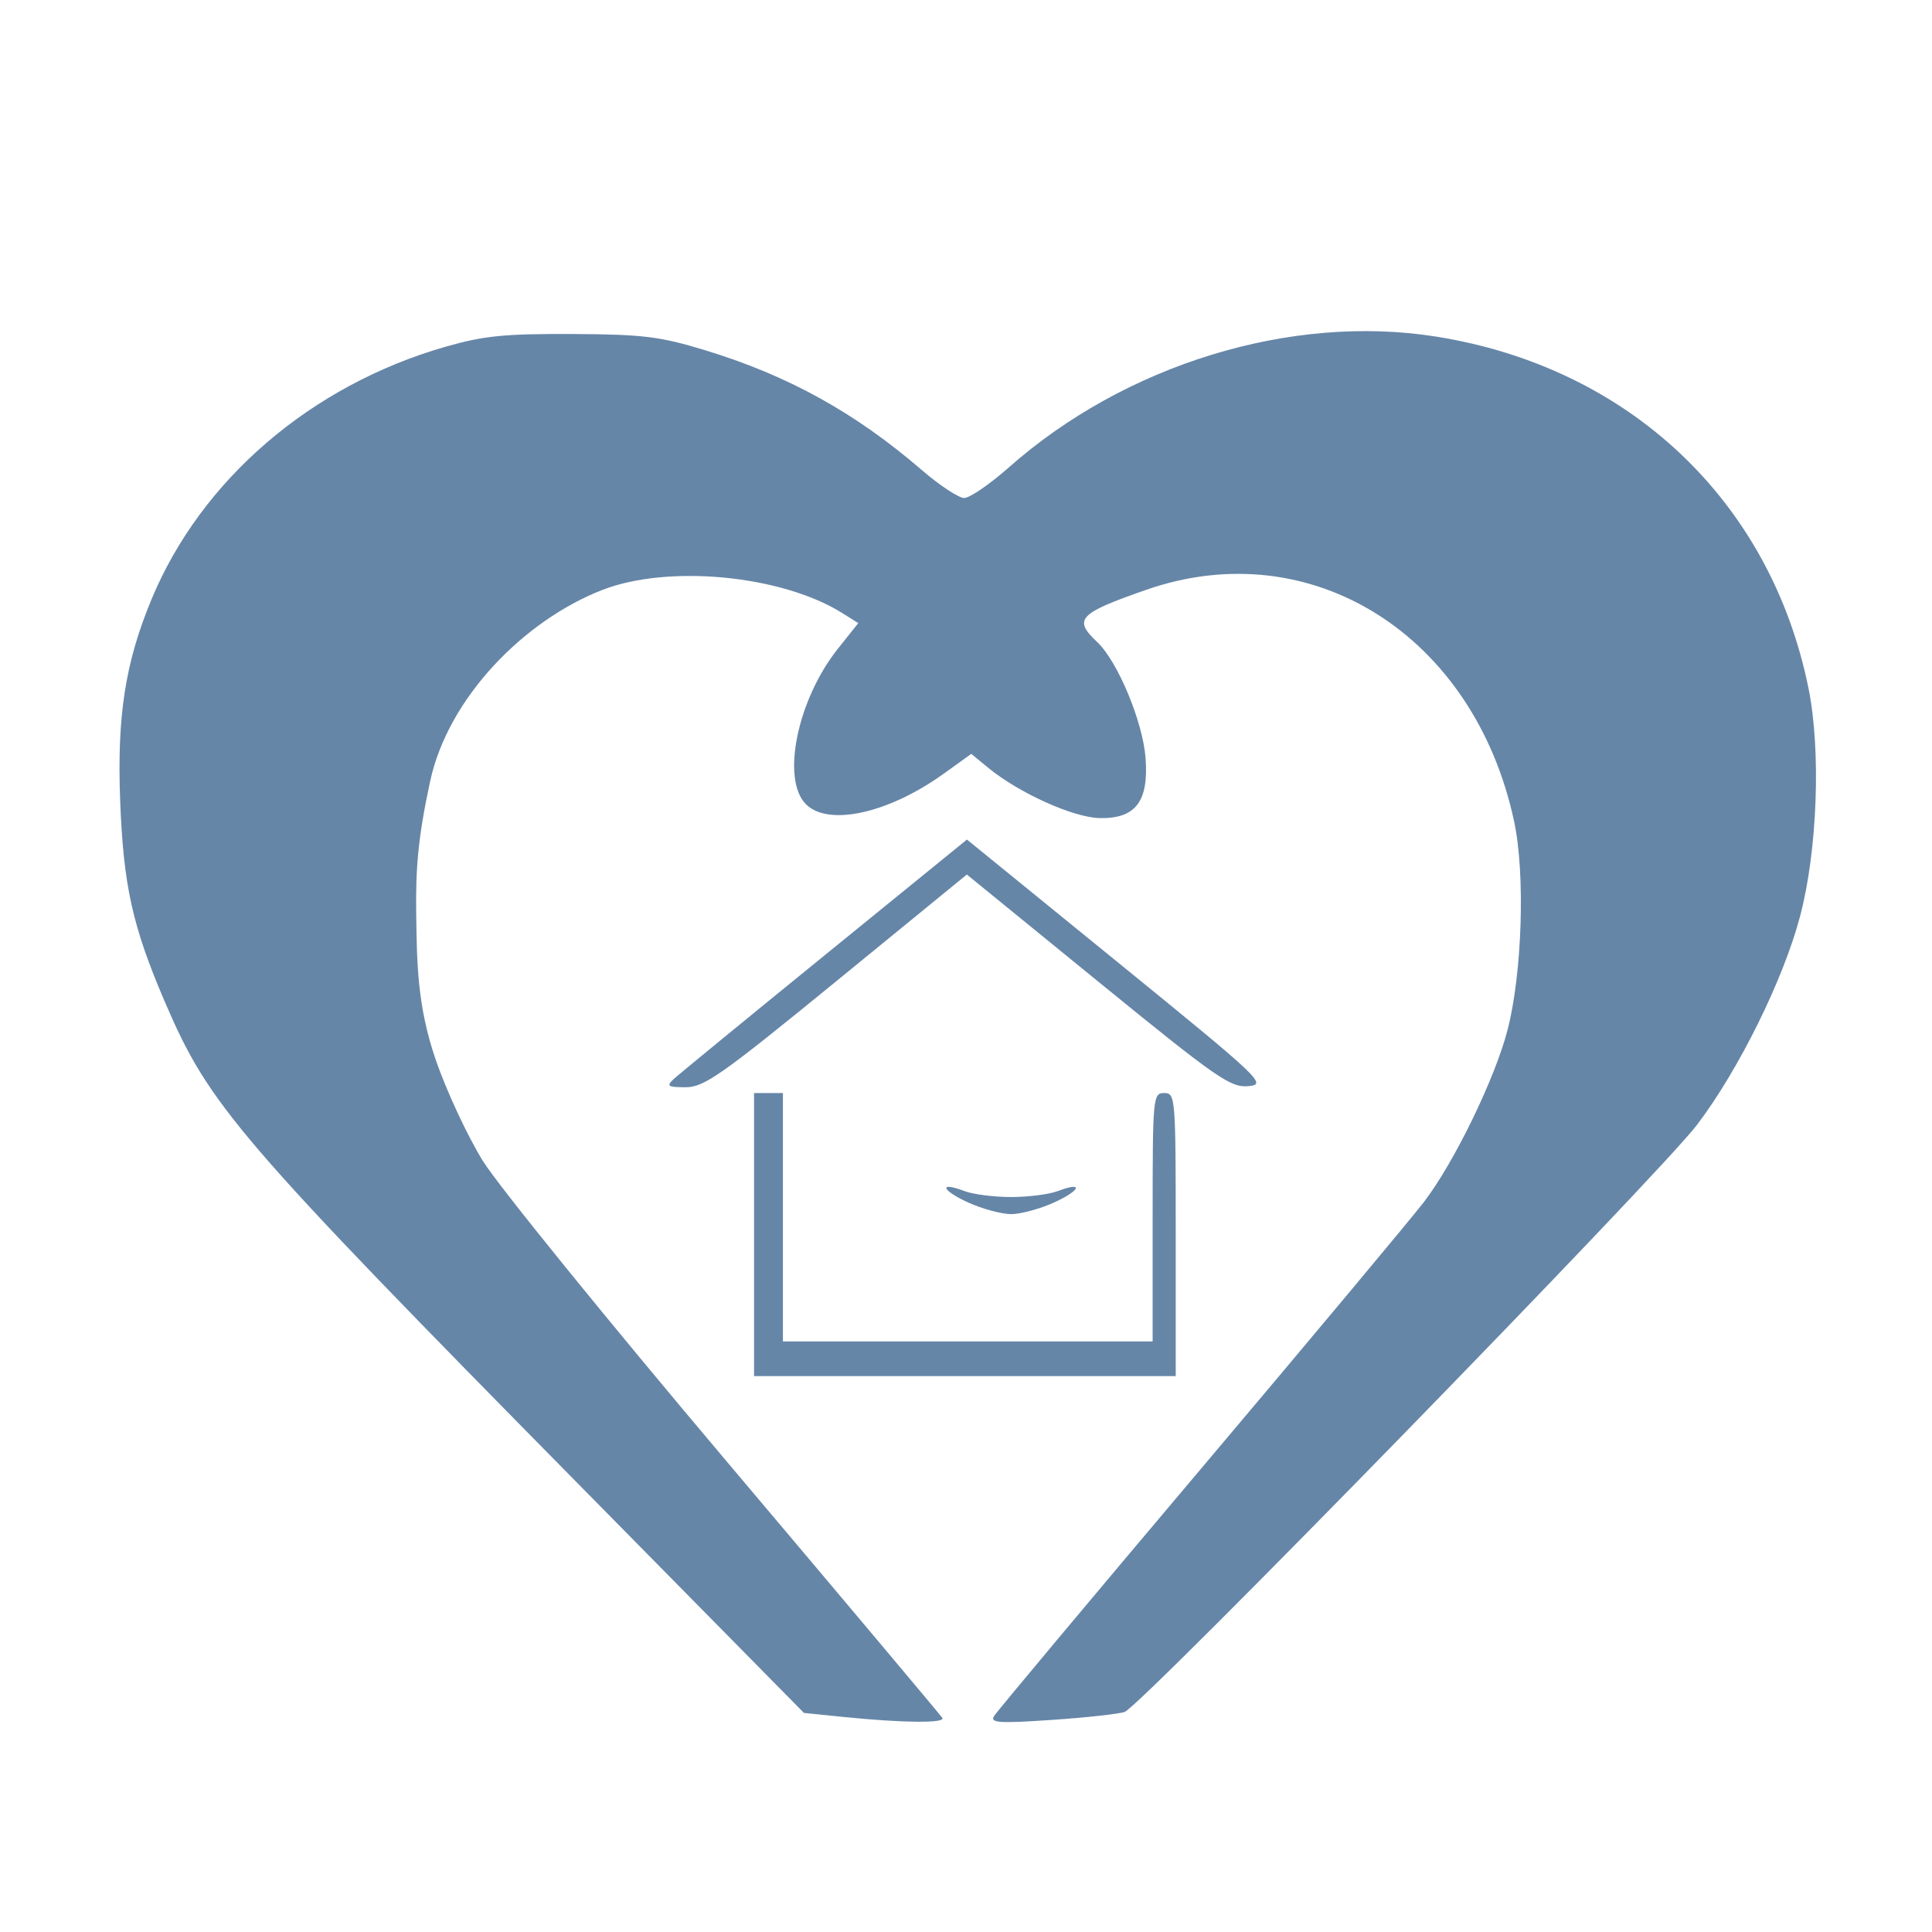 <?xml version="1.0" encoding="UTF-8" standalone="no"?>
<!-- Created with Inkscape (http://www.inkscape.org/) -->

<svg
   xmlns:dc="http://purl.org/dc/elements/1.1/"
   xmlns:cc="http://creativecommons.org/ns#"
   xmlns:rdf="http://www.w3.org/1999/02/22-rdf-syntax-ns#"
   xmlns:svg="http://www.w3.org/2000/svg"
   xmlns="http://www.w3.org/2000/svg"
   xmlns:sodipodi="http://sodipodi.sourceforge.net/DTD/sodipodi-0.dtd"
   xmlns:inkscape="http://www.inkscape.org/namespaces/inkscape"
   width="100pt"
   height="100pt"
   viewBox="0 0 35.278 35.278"
   version="1.1"
   id="svg8"
   inkscape:version="0.92.5 (2060ec1f9f, 2020-04-08)"
   sodipodi:docname="icon.svg">
  <defs
     id="defs2" />
  <sodipodi:namedview
     id="base"
     pagecolor="#ffffff"
     bordercolor="#666666"
     borderopacity="1.0"
     inkscape:pageopacity="0.0"
     inkscape:pageshadow="2"
     inkscape:zoom="2.8"
     inkscape:cx="169.18644"
     inkscape:cy="39.39811"
     inkscape:document-units="mm"
     inkscape:current-layer="layer1"
     showgrid="false"
     fit-margin-top="0"
     fit-margin-left="0"
     fit-margin-right="0"
     fit-margin-bottom="0"
     inkscape:window-width="1920"
     inkscape:window-height="960"
     inkscape:window-x="1920"
     inkscape:window-y="27"
     inkscape:window-maximized="1"
     units="pt" />
  <g
     inkscape:label="Layer 1"
     inkscape:groupmode="layer"
     id="layer1"
     transform="translate(-85.48,-85.975)">
    <g
       id="g889"
       transform="matrix(0.897,0,0,0.897,38.347,8.087)">
      <path
         style="fill:#6686a8;stroke-width:0.118"
         d="m 69.726,121.784 -0.815,-0.083 -4.509,-4.575 c -7.057,-7.161 -7.596,-7.788 -8.507,-9.914 -0.655,-1.528 -0.838,-2.357 -0.904,-4.09 -0.065,-1.721 0.105,-2.807 0.64,-4.094 1.012,-2.433 3.246,-4.352 5.98,-5.137 0.781,-0.224 1.201,-0.266 2.579,-0.26 1.438,0.007 1.779,0.048 2.695,0.326 1.695,0.514 3.067,1.272 4.428,2.446 0.361,0.311 0.748,0.566 0.86,0.566 0.112,0 0.518,-0.278 0.902,-0.617 2.372,-2.1 5.745,-3.136 8.694,-2.67 3.931,0.62 6.819,3.345 7.591,7.161 0.257,1.27 0.182,3.304 -0.172,4.642 -0.34,1.288 -1.247,3.124 -2.097,4.244 -0.768,1.013 -11.308,11.824 -11.651,11.951 -0.114,0.042 -0.781,0.116 -1.483,0.163 -1.069,0.073 -1.26,0.061 -1.179,-0.075 0.054,-0.089 1.935,-2.338 4.181,-4.997 2.246,-2.659 4.302,-5.12 4.57,-5.468 0.618,-0.804 1.453,-2.524 1.707,-3.514 0.296,-1.155 0.359,-3.166 0.133,-4.229 -0.808,-3.797 -4.13,-5.892 -7.487,-4.723 -1.383,0.482 -1.495,0.6 -1.004,1.062 0.418,0.392 0.931,1.622 0.987,2.364 0.067,0.884 -0.204,1.238 -0.935,1.222 -0.54,-0.012 -1.642,-0.51 -2.267,-1.023 l -0.346,-0.284 -0.566,0.407 c -1.119,0.804 -2.343,1.074 -2.799,0.619 -0.509,-0.509 -0.176,-2.131 0.65,-3.167 l 0.415,-0.521 -0.327,-0.205 c -1.231,-0.771 -3.537,-0.993 -4.881,-0.471 -1.59,0.618 -3.14,2.19 -3.508,3.898 -0.25,1.157 -0.296,1.794 -0.283,2.699 0.014,0.998 0.019,1.866 0.397,2.968 0.216,0.63 0.648,1.556 0.959,2.058 0.311,0.502 2.53,3.237 4.93,6.078 2.4,2.841 4.391,5.209 4.424,5.262 0.068,0.11 -0.808,0.102 -2.003,-0.019 z m -1.831,-9.821 v -2.881 h 0.294 0.294 v 2.528 2.528 h 3.763 3.763 v -2.528 c 0,-2.45 0.007,-2.528 0.235,-2.528 0.229,0 0.235,0.078 0.235,2.881 v 2.881 h -4.292 -4.292 z m 4.363,-0.651 c -0.551,-0.25 -0.614,-0.437 -0.079,-0.234 0.175,0.067 0.602,0.121 0.949,0.121 0.347,0 0.775,-0.054 0.949,-0.121 0.535,-0.203 0.471,-0.016 -0.079,0.234 -0.285,0.129 -0.676,0.235 -0.87,0.235 -0.194,0 -0.586,-0.106 -0.87,-0.235 z m -6.005,-2.509 c 0.095,-0.089 1.478,-1.223 3.074,-2.521 l 2.902,-2.36 3.063,2.492 c 2.954,2.404 3.049,2.493 2.664,2.528 -0.363,0.033 -0.64,-0.161 -3.064,-2.136 l -2.665,-2.172 -2.649,2.165 c -2.346,1.917 -2.698,2.165 -3.073,2.165 -0.364,0 -0.399,-0.023 -0.251,-0.161 z"
         id="path891"
         inkscape:connector-curvature="0"
         sodipodi:nodetypes="ccsscssccssssscscccsccscccccccsccccsascscccccccccccsssccccccsccscccccccccssc" />
    </g>
  </g>
</svg>
